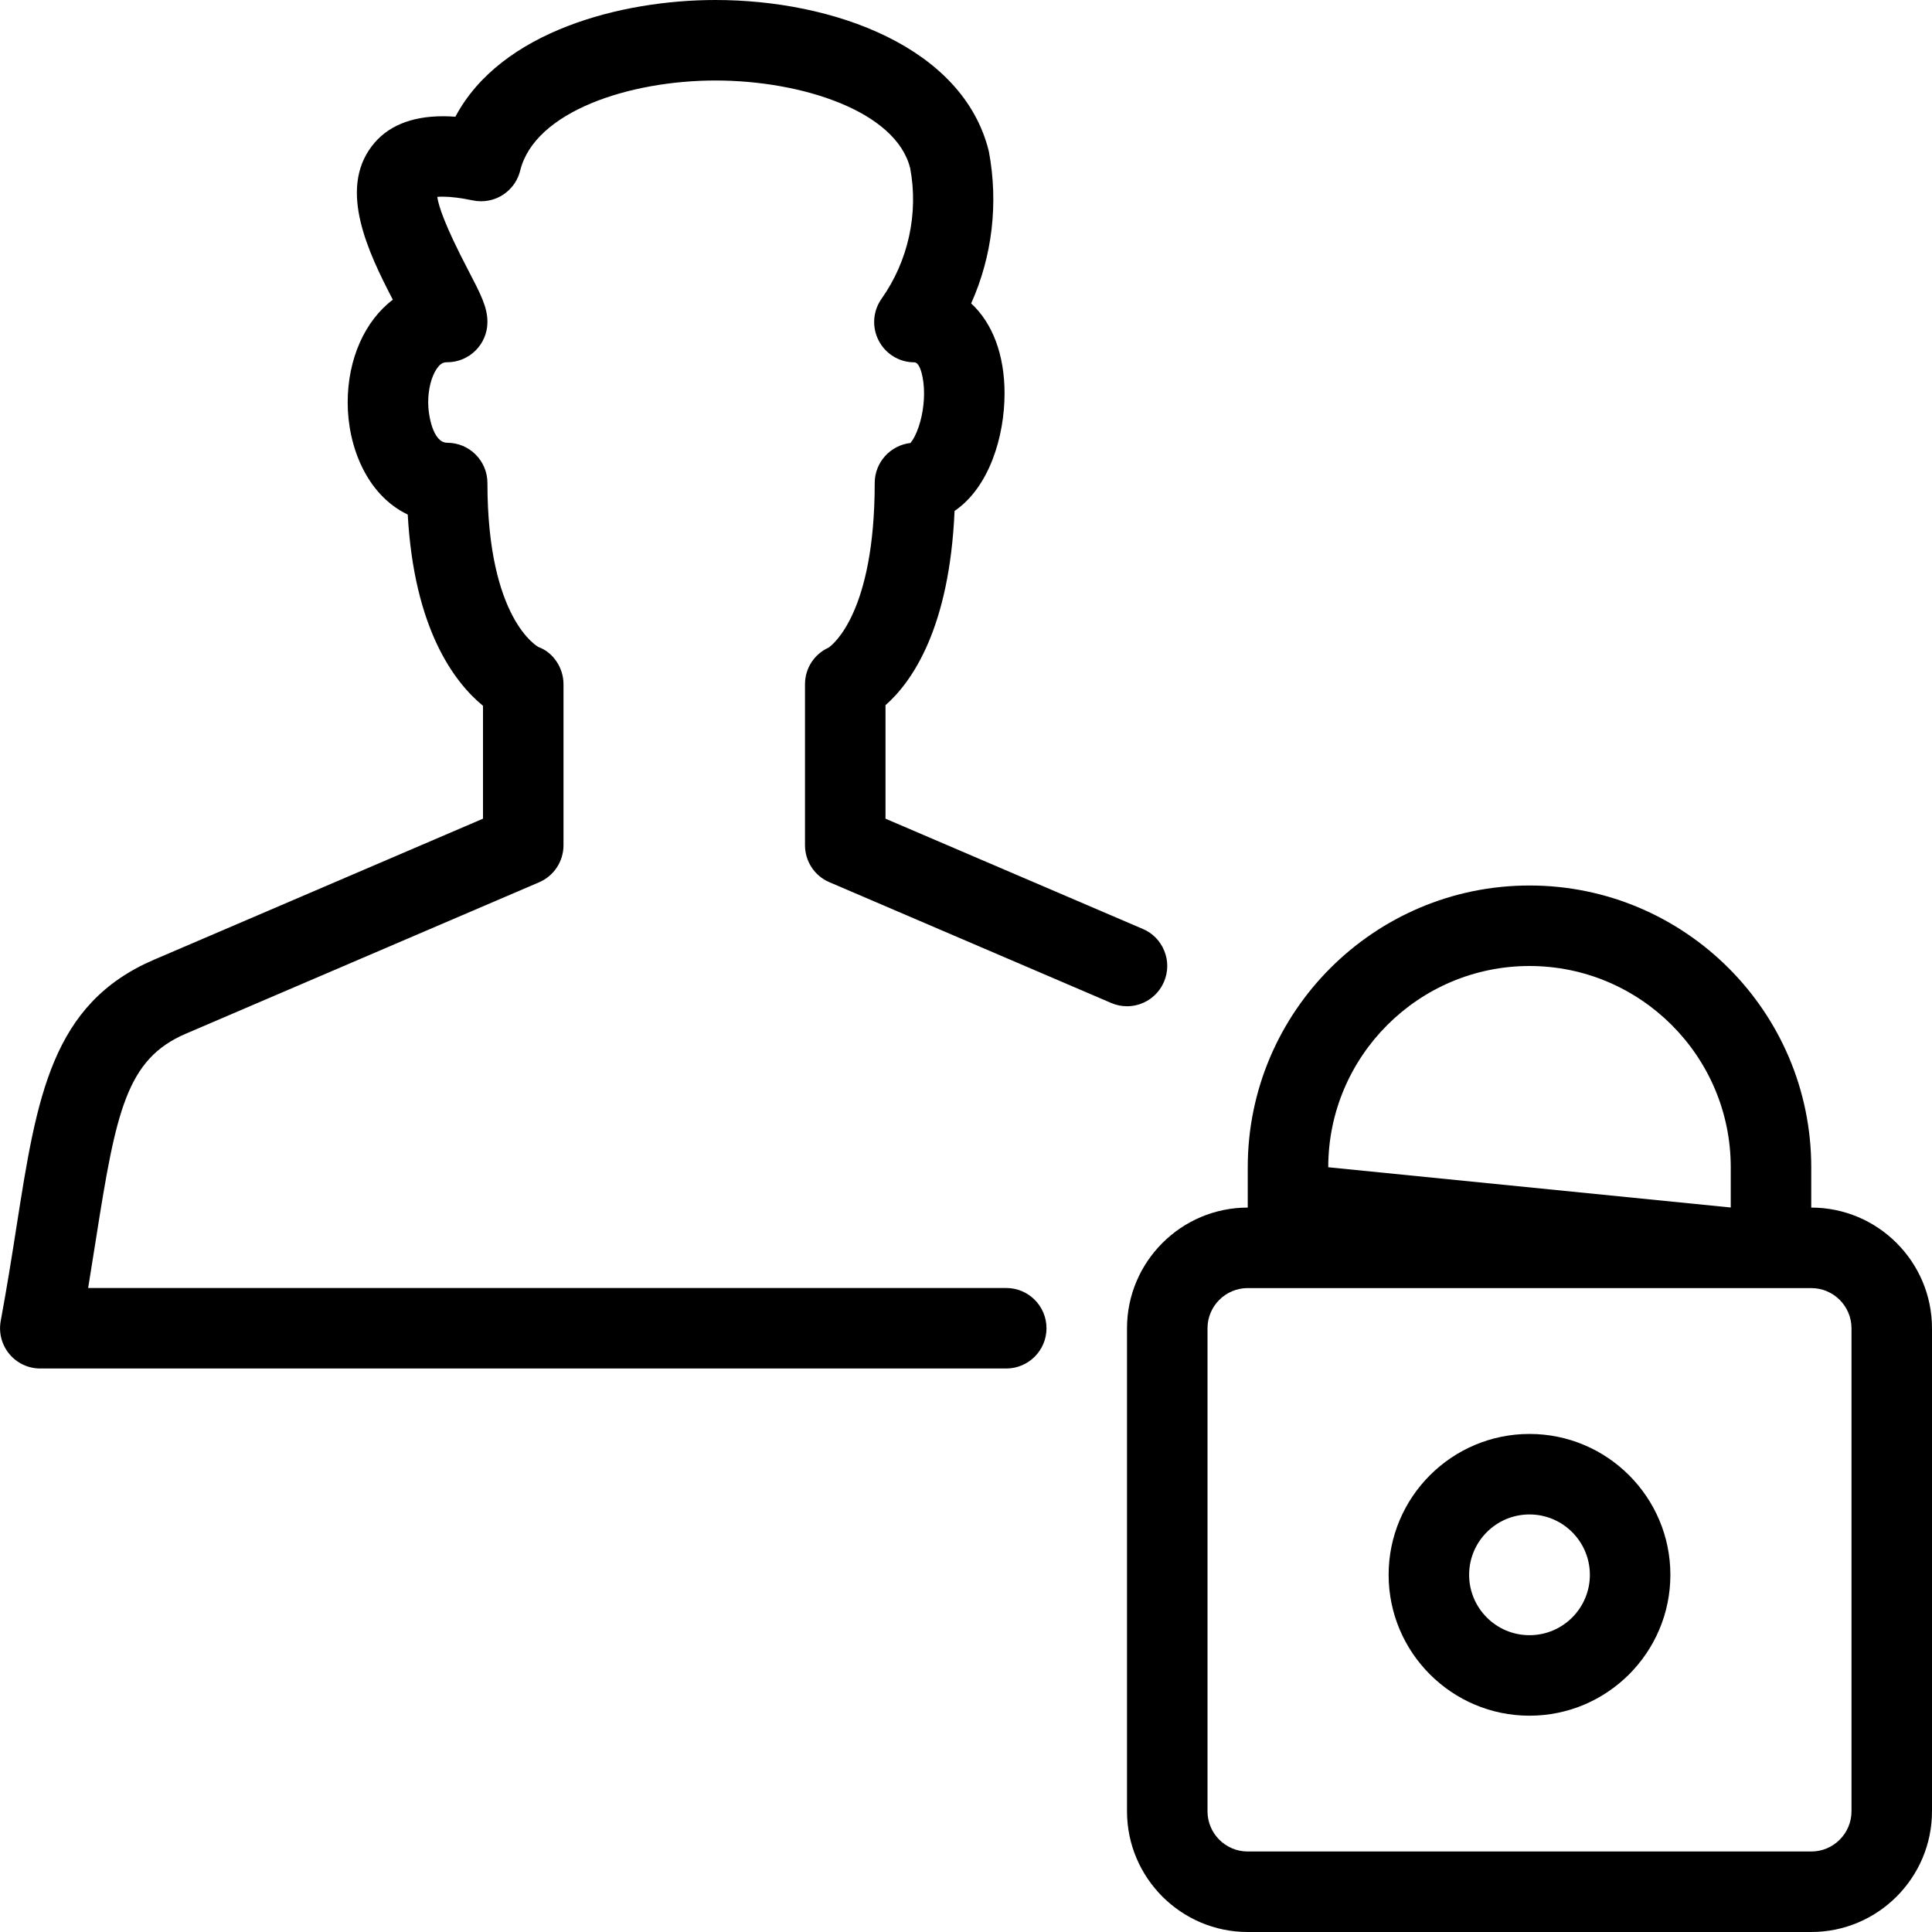 <?xml version="1.0" encoding="utf-8"?>
<!-- Generator: Adobe Illustrator 22.1.0, SVG Export Plug-In . SVG Version: 6.00 Build 0)  -->
<svg version="1.1" id="Light" xmlns="http://www.w3.org/2000/svg" xmlns:xlink="http://www.w3.org/1999/xlink" x="0px" y="0px"
	 viewBox="0 0 24 24" style="enable-background:new 0 0 24 24;" xml:space="preserve">
<g>
	<title>single-man-actions-lock</title>
	<path d="M15.5,24c-0.827,0-1.5-0.673-1.5-1.5v-5.999c0-0.827,0.673-1.5,1.5-1.5V14.5c0-1.93,1.57-3.5,3.5-3.5s3.5,1.57,3.5,3.5
		v0.501c0.827,0,1.5,0.673,1.5,1.5V22.5c0,0.827-0.673,1.5-1.5,1.5H15.5z M15.5,16.001c-0.276,0-0.5,0.224-0.5,0.5V22.5
		c0,0.276,0.224,0.5,0.5,0.5h7c0.276,0,0.5-0.224,0.5-0.5v-5.999c0-0.276-0.224-0.5-0.5-0.5H15.5z M21.5,15v-0.5
		c0-1.378-1.122-2.5-2.5-2.5s-2.5,1.122-2.5,2.5L21.5,15z"/>
	<path d="M19,21.313c-0.965,0-1.75-0.785-1.75-1.75s0.785-1.75,1.75-1.75s1.75,0.785,1.75,1.75S19.965,21.313,19,21.313z M19,18.813
		c-0.414,0-0.75,0.336-0.75,0.75s0.336,0.75,0.75,0.75s0.75-0.336,0.75-0.75S19.413,18.813,19,18.813z"/>
	<path d="M0.5,17c-0.149,0-0.289-0.066-0.384-0.18c-0.095-0.115-0.134-0.264-0.107-0.411c0.079-0.427,0.141-0.819,0.197-1.178
		c0.252-1.605,0.434-2.763,1.707-3.309L6,10.17V8.768C5.641,8.473,5.144,7.811,5.065,6.392C4.551,6.146,4.319,5.538,4.319,5
		c0-0.542,0.214-1.015,0.561-1.277C4.572,3.131,4.205,2.361,4.617,1.818c0.187-0.248,0.486-0.374,0.887-0.374
		c0.049,0,0.1,0.002,0.153,0.006C6.222,0.384,7.726,0,8.888,0c1.461,0,3.078,0.582,3.396,1.881c0.121,0.646,0.042,1.305-0.22,1.888
		c0.266,0.245,0.415,0.639,0.415,1.118c0,0.54-0.193,1.17-0.621,1.46C11.795,7.799,11.334,8.466,11,8.76v1.41l3.197,1.37
		c0.123,0.052,0.218,0.15,0.267,0.274c0.05,0.124,0.048,0.26-0.005,0.383C14.38,12.381,14.2,12.5,14,12.5c0,0,0,0,0,0
		c-0.068,0-0.134-0.014-0.197-0.041l-3.5-1.5C10.119,10.881,10,10.7,10,10.5v-2c0-0.198,0.114-0.374,0.293-0.455
		C10.341,8.012,10.866,7.615,10.866,6c0-0.257,0.195-0.469,0.444-0.497c0.013-0.016,0.033-0.043,0.054-0.085
		c0.071-0.139,0.115-0.343,0.115-0.531c0-0.187-0.048-0.386-0.12-0.386c-0.188,0-0.358-0.104-0.444-0.271
		c-0.086-0.167-0.072-0.365,0.036-0.519c0.331-0.467,0.461-1.057,0.356-1.62C11.132,1.38,9.956,1,8.888,1S6.643,1.384,6.462,2.119
		C6.407,2.343,6.207,2.5,5.976,2.5c-0.033,0-0.066-0.003-0.1-0.01C5.727,2.459,5.601,2.443,5.5,2.443
		c-0.028,0-0.05,0.001-0.068,0.003c0.015,0.11,0.094,0.355,0.381,0.904C5.969,3.649,6.055,3.813,6.055,4c0,0.276-0.224,0.5-0.5,0.5
		c-0.041,0-0.081,0.007-0.133,0.086C5.357,4.684,5.319,4.839,5.319,5c0,0.157,0.059,0.5,0.236,0.5c0.276,0,0.5,0.224,0.5,0.5
		c0,1.7,0.629,2.035,0.635,2.038C6.869,8.103,7,8.292,7,8.5v2c0,0.2-0.119,0.381-0.303,0.46l-4.391,1.882
		c-0.735,0.315-0.865,0.967-1.113,2.544C1.163,15.58,1.13,15.785,1.095,16H12.5c0.276,0,0.5,0.224,0.5,0.5S12.775,17,12.5,17H0.5z"
		/>
</g>
</svg>
